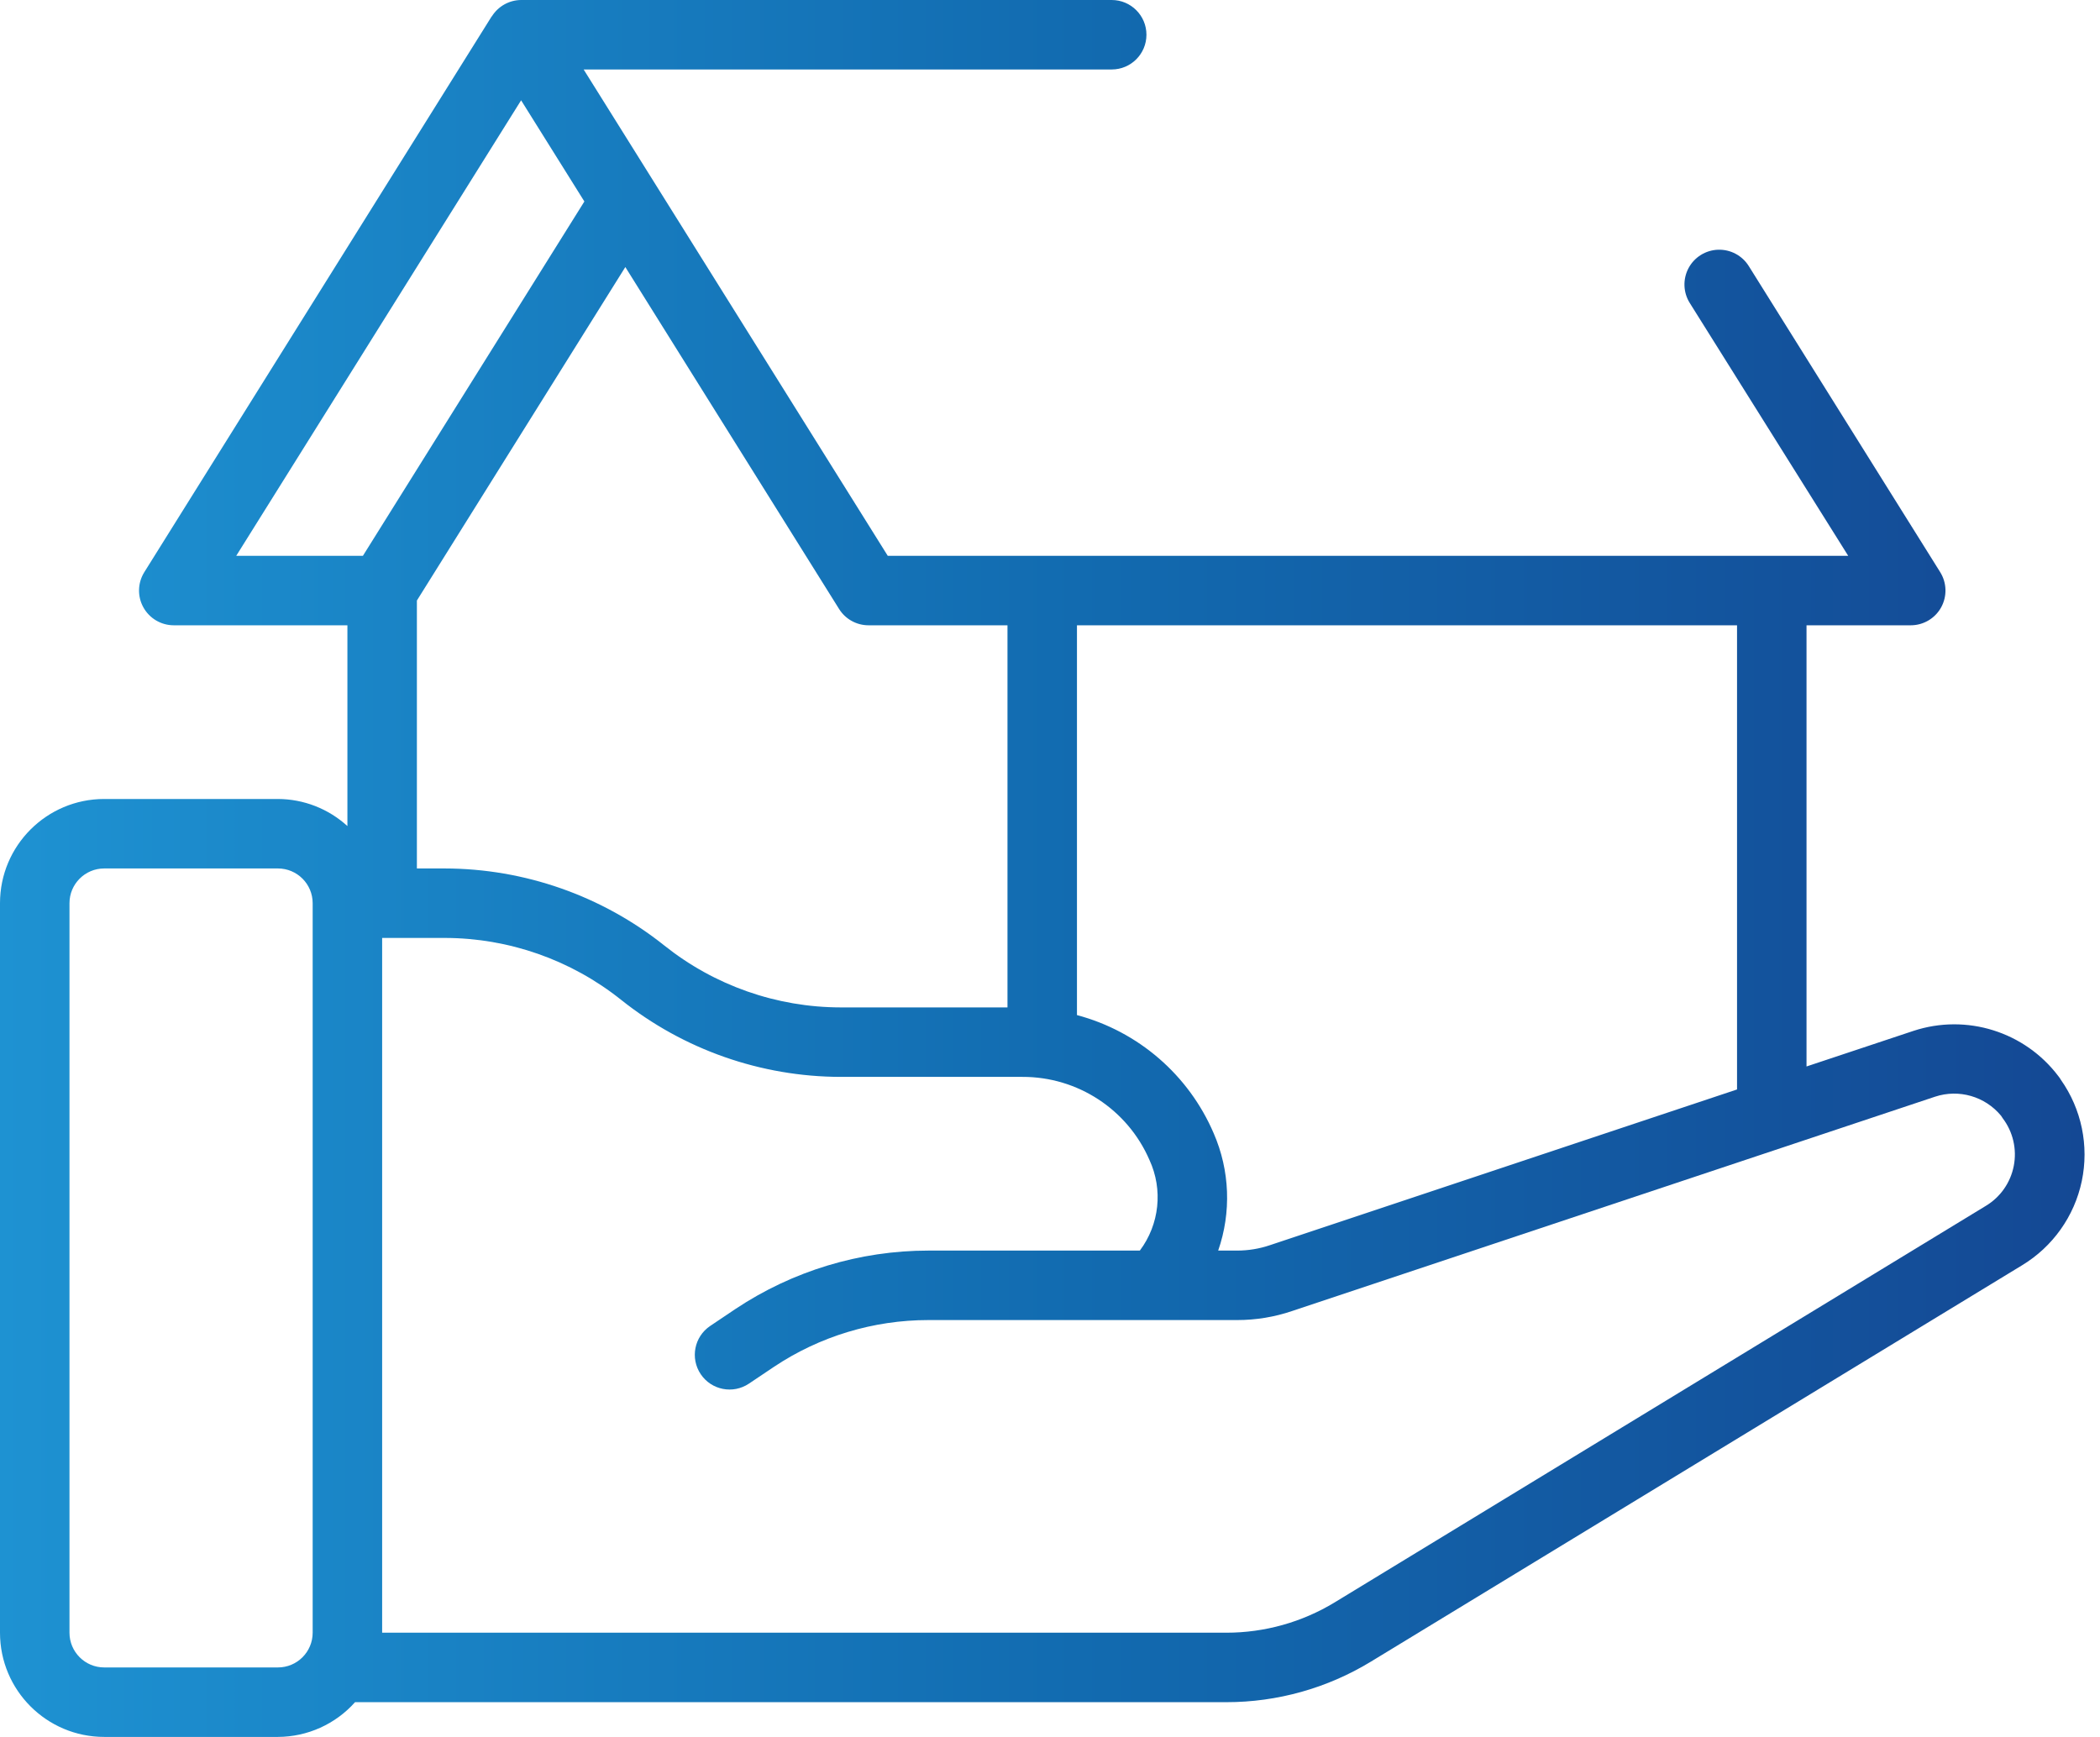 <svg width="81" height="67" viewBox="0 0 81 67" fill="none" xmlns="http://www.w3.org/2000/svg">
<path d="M13.4 31.865C12.668 31.196 11.712 30.823 10.72 30.82H4.02C1.8 30.82 0 32.62 0 34.84V62.98C0 65.2 1.8 67 4.02 67H10.72C11.857 66.996 12.939 66.509 13.695 65.66H47.302C49.268 65.661 51.197 65.12 52.876 64.097L77.988 48.811C79.176 48.094 80.013 46.916 80.298 45.558C80.582 44.2 80.29 42.785 79.49 41.651C79.463 41.604 79.432 41.559 79.398 41.517C78.1 39.795 75.851 39.091 73.803 39.766L69.68 41.138V24.12H73.7C74.187 24.12 74.636 23.856 74.872 23.43C75.108 23.003 75.094 22.483 74.836 22.07L67.453 10.264C67.199 9.857 66.748 9.617 66.268 9.633C65.789 9.649 65.355 9.92 65.129 10.343C64.904 10.767 64.921 11.278 65.175 11.685L71.288 21.44H34.242L22.512 2.68H42.88C43.62 2.68 44.22 2.08 44.22 1.34C44.22 0.6 43.62 0 42.88 0H20.1C19.64 0.003 19.213 0.243 18.97 0.634H18.964L5.564 22.074C5.308 22.487 5.295 23.006 5.531 23.43C5.767 23.855 6.214 24.119 6.7 24.12H13.4V31.865ZM10.72 64.32H4.02C3.28 64.32 2.68 63.72 2.68 62.98V34.84C2.68 34.1 3.28 33.5 4.02 33.5H10.72C11.46 33.5 12.06 34.1 12.06 34.84V62.98C12.06 63.72 11.46 64.32 10.72 64.32ZM74.638 42.304C75.557 42 76.568 42.292 77.184 43.039C77.204 43.073 77.225 43.104 77.248 43.136C77.645 43.66 77.8 44.329 77.674 44.974C77.549 45.62 77.155 46.182 76.59 46.519L51.483 61.809C50.223 62.575 48.777 62.98 47.302 62.98H14.74V36.18H17.152C19.624 36.183 22.023 37.024 23.955 38.566C26.362 40.487 29.349 41.535 32.428 41.54H39.436C41.562 41.533 43.489 42.792 44.335 44.742C44.865 45.888 44.723 47.231 43.965 48.24H35.805C33.159 48.242 30.573 49.025 28.37 50.491L27.392 51.148C26.778 51.561 26.615 52.393 27.028 53.008C27.441 53.622 28.273 53.785 28.888 53.372L29.858 52.721C31.619 51.547 33.688 50.921 35.805 50.92H47.717C48.44 50.921 49.158 50.803 49.843 50.57L74.638 42.304ZM67 42.025L48.985 48.031C48.577 48.17 48.148 48.24 47.717 48.24H46.987C47.5 46.764 47.438 45.149 46.814 43.716C45.85 41.467 43.905 39.785 41.54 39.156V24.12H67V42.025ZM33.5 24.12H38.86V38.86H32.428C29.956 38.857 27.557 38.016 25.625 36.473C23.218 34.553 20.231 33.505 17.152 33.5H16.08V23.165L24.12 10.301L32.364 23.49C32.608 23.882 33.038 24.12 33.5 24.12ZM20.1 3.869L22.54 7.772L13.998 21.44H9.112L20.1 3.869Z" fill="url(#paint0_linear_8540_5234)"/>
<defs>
<linearGradient id="paint0_linear_8540_5234" x1="1.53126e-05" y1="33.5" x2="80.404" y2="33.5" gradientUnits="userSpaceOnUse">
<stop stop-color="#1E92D2"/>
<stop offset="0.517" stop-color="#126BB0"/>
<stop offset="1" stop-color="#144894"/>
</linearGradient>
</defs>
</svg>
